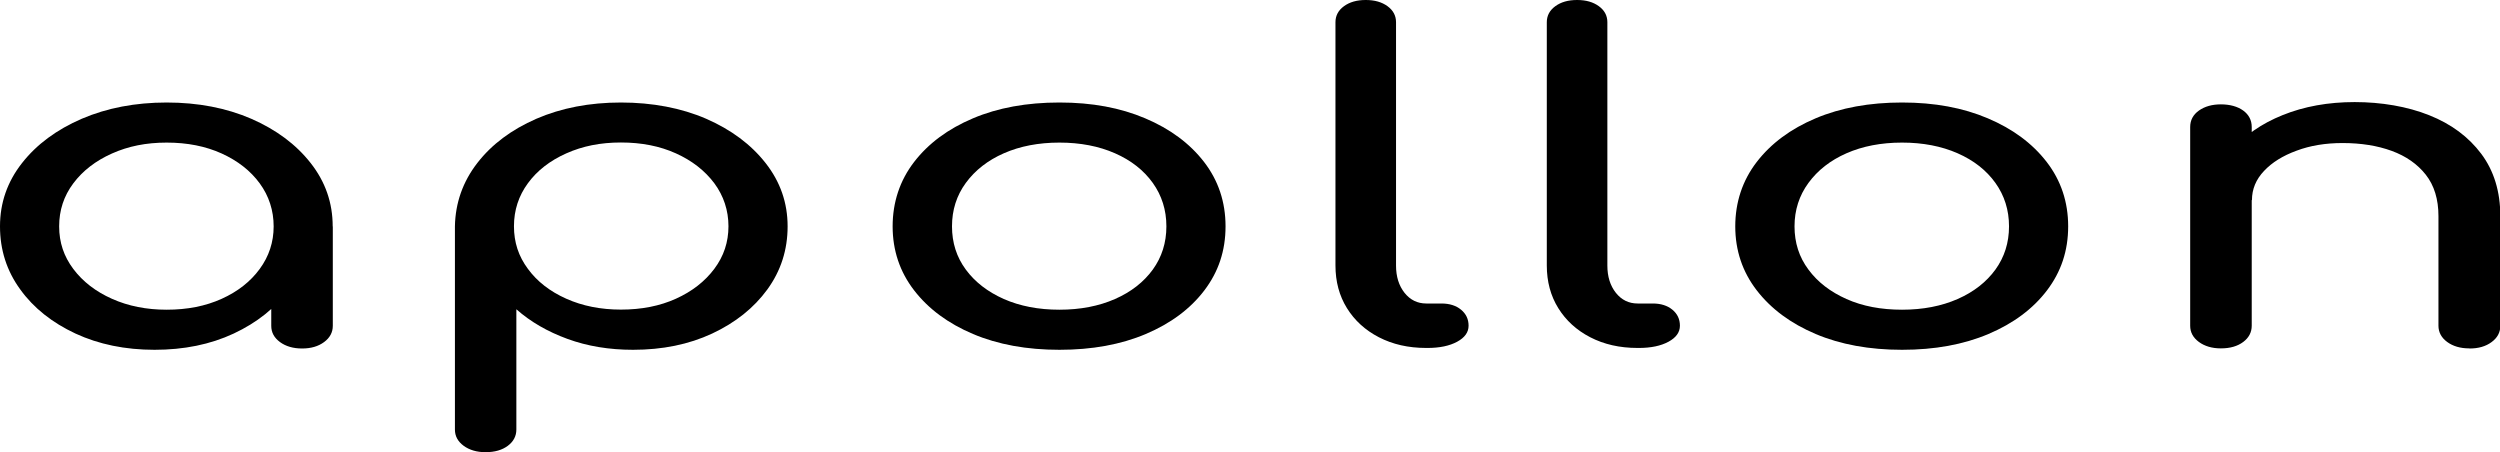 <?xml version="1.0" encoding="UTF-8"?>
<svg id="Layer_1" data-name="Layer 1" xmlns="http://www.w3.org/2000/svg" viewBox="0 0 229.49 41.51" class="magneto-button--child">
  <path d="M14.19,32.11c-2.7,0-5.12-.5-7.26-1.49-2.14-1-3.84-2.34-5.07-4.05-1.24-1.7-1.86-3.63-1.86-5.79s.67-4.09,2.02-5.81c1.35-1.72,3.18-3.07,5.49-4.07,2.31-.99,4.91-1.49,7.79-1.49s5.47,.5,7.76,1.49c2.29,1,4.11,2.35,5.46,4.07,1.35,1.72,2.02,3.65,2.02,5.81h-2.16c0,2.15-.62,4.08-1.86,5.79-1.24,1.7-2.93,3.05-5.07,4.05-2.14,1-4.57,1.49-7.26,1.49Zm1.11-3.68c1.89,0,3.57-.33,5.05-1,1.48-.67,2.64-1.58,3.49-2.74,.85-1.16,1.28-2.46,1.28-3.91s-.43-2.79-1.28-3.95c-.85-1.16-2.02-2.07-3.49-2.74-1.48-.67-3.16-1-5.05-1s-3.52,.33-5.02,1c-1.5,.67-2.68,1.58-3.55,2.74-.87,1.16-1.3,2.47-1.3,3.95s.43,2.75,1.3,3.91c.87,1.16,2.05,2.07,3.55,2.74,1.5,.67,3.17,1,5.02,1Zm12.42,3.56c-.81,0-1.49-.2-2.02-.59-.54-.4-.8-.89-.8-1.49v-6.26l1.05-4.33,4.6,1.47v9.12c0,.6-.27,1.1-.8,1.49-.54,.4-1.21,.59-2.02,.59Z"/>
  <path d="M44.58,41.51c-.81,0-1.49-.2-2.02-.59-.54-.4-.8-.89-.8-1.49V20.78c.04-2.15,.72-4.09,2.05-5.81,1.33-1.72,3.14-3.07,5.43-4.07,2.29-.99,4.88-1.49,7.76-1.49s5.53,.5,7.82,1.49c2.29,1,4.11,2.35,5.46,4.07,1.35,1.72,2.02,3.65,2.02,5.81s-.62,4.08-1.86,5.79c-1.24,1.7-2.93,3.05-5.07,4.05-2.14,1-4.57,1.49-7.26,1.49-2.18,0-4.19-.33-6.02-1-1.83-.67-3.39-1.57-4.69-2.72v11.04c0,.6-.26,1.1-.78,1.49-.52,.39-1.2,.59-2.05,.59Zm12.42-13.09c1.89,0,3.57-.33,5.05-1,1.48-.67,2.65-1.58,3.52-2.74,.87-1.16,1.3-2.46,1.3-3.91s-.44-2.79-1.3-3.95c-.87-1.16-2.04-2.07-3.52-2.74-1.48-.67-3.16-1-5.05-1s-3.52,.33-5.02,1c-1.5,.67-2.67,1.58-3.52,2.74-.85,1.16-1.28,2.47-1.28,3.95s.42,2.75,1.28,3.91c.85,1.16,2.02,2.07,3.52,2.74,1.5,.67,3.17,1,5.02,1Z"/>
  <path d="M97.25,32.11c-2.99,0-5.64-.48-7.93-1.45-2.29-.97-4.09-2.3-5.41-4.01-1.31-1.7-1.97-3.66-1.97-5.87s.66-4.21,1.97-5.91c1.31-1.7,3.11-3.04,5.41-4.01,2.29-.97,4.93-1.45,7.93-1.45s5.58,.48,7.87,1.45c2.29,.97,4.09,2.3,5.41,4.01,1.31,1.7,1.97,3.67,1.97,5.91s-.65,4.17-1.94,5.87c-1.29,1.7-3.09,3.04-5.38,4.01-2.29,.97-4.93,1.45-7.93,1.45Zm0-3.68c1.92,0,3.62-.33,5.1-.98,1.48-.65,2.63-1.55,3.47-2.7,.83-1.15,1.25-2.47,1.25-3.97s-.42-2.83-1.25-3.99c-.83-1.16-1.99-2.07-3.47-2.72-1.48-.65-3.18-.98-5.1-.98s-3.62,.33-5.1,.98c-1.48,.65-2.64,1.56-3.49,2.72-.85,1.16-1.27,2.49-1.27,3.99s.42,2.82,1.27,3.97c.85,1.15,2.01,2.04,3.49,2.7,1.48,.65,3.18,.98,5.1,.98Z"/>
  <path d="M130.91,31.94c-1.63,0-3.07-.33-4.33-.98s-2.24-1.55-2.94-2.68-1.05-2.43-1.05-3.91V2.04c0-.6,.26-1.09,.78-1.47s1.18-.57,2-.57,1.48,.19,2,.57,.78,.87,.78,1.47V24.38c0,1.01,.26,1.84,.78,2.5,.52,.65,1.18,.98,2,.98h1.39c.74,0,1.34,.19,1.8,.57,.46,.38,.69,.87,.69,1.47s-.35,1.09-1.05,1.47c-.7,.38-1.61,.57-2.72,.57h-.11Z"/>
  <path d="M150.31,31.94c-1.63,0-3.07-.33-4.33-.98s-2.24-1.55-2.94-2.68-1.05-2.43-1.05-3.91V2.04c0-.6,.26-1.09,.78-1.47s1.18-.57,2-.57,1.48,.19,2,.57,.78,.87,.78,1.47V24.38c0,1.01,.26,1.84,.78,2.5,.52,.65,1.18,.98,2,.98h1.39c.74,0,1.34,.19,1.8,.57,.46,.38,.69,.87,.69,1.47s-.35,1.09-1.05,1.47c-.7,.38-1.61,.57-2.72,.57h-.11Z"/>
  <path d="M174.6,32.11c-2.99,0-5.64-.48-7.93-1.45s-4.09-2.3-5.41-4.01c-1.31-1.7-1.97-3.66-1.97-5.87s.66-4.21,1.97-5.91c1.31-1.7,3.11-3.04,5.41-4.01s4.94-1.45,7.93-1.45,5.58,.48,7.87,1.45c2.29,.97,4.09,2.3,5.41,4.01,1.31,1.7,1.97,3.67,1.97,5.91s-.65,4.17-1.94,5.87-3.09,3.04-5.38,4.01c-2.29,.97-4.93,1.45-7.93,1.45Zm0-3.68c1.92,0,3.62-.33,5.1-.98s2.63-1.55,3.47-2.7c.83-1.15,1.25-2.47,1.25-3.97s-.42-2.83-1.25-3.99c-.83-1.16-1.99-2.07-3.47-2.72s-3.18-.98-5.1-.98-3.62,.33-5.1,.98-2.64,1.56-3.49,2.72c-.85,1.16-1.28,2.49-1.28,3.99s.42,2.82,1.28,3.97c.85,1.15,2.01,2.04,3.49,2.7s3.18,.98,5.1,.98Z"/>
  <path d="M203.87,31.98c-.81,0-1.49-.2-2.02-.59-.54-.4-.8-.89-.8-1.49V11.66c0-.63,.27-1.13,.8-1.51,.54-.38,1.21-.57,2.02-.57s1.53,.19,2.05,.57,.78,.89,.78,1.51V29.9c0,.6-.26,1.1-.78,1.49s-1.2,.59-2.05,.59Zm22.79,0c-.81,0-1.49-.2-2.02-.59s-.8-.89-.8-1.49v-10.06c0-1.55-.39-2.82-1.16-3.8s-1.82-1.71-3.13-2.19c-1.31-.48-2.82-.72-4.52-.72-1.55,0-2.96,.23-4.21,.7-1.26,.46-2.26,1.08-2.99,1.86-.74,.78-1.11,1.67-1.11,2.68h-3.49c0-1.72,.56-3.25,1.69-4.6,1.13-1.35,2.67-2.42,4.63-3.21,1.96-.79,4.16-1.19,6.6-1.19s4.83,.4,6.85,1.21c2.01,.8,3.6,1.98,4.77,3.54,1.16,1.55,1.75,3.46,1.75,5.73v10.06c0,.6-.27,1.1-.8,1.49-.54,.4-1.21,.59-2.02,.59Z"/>
</svg>